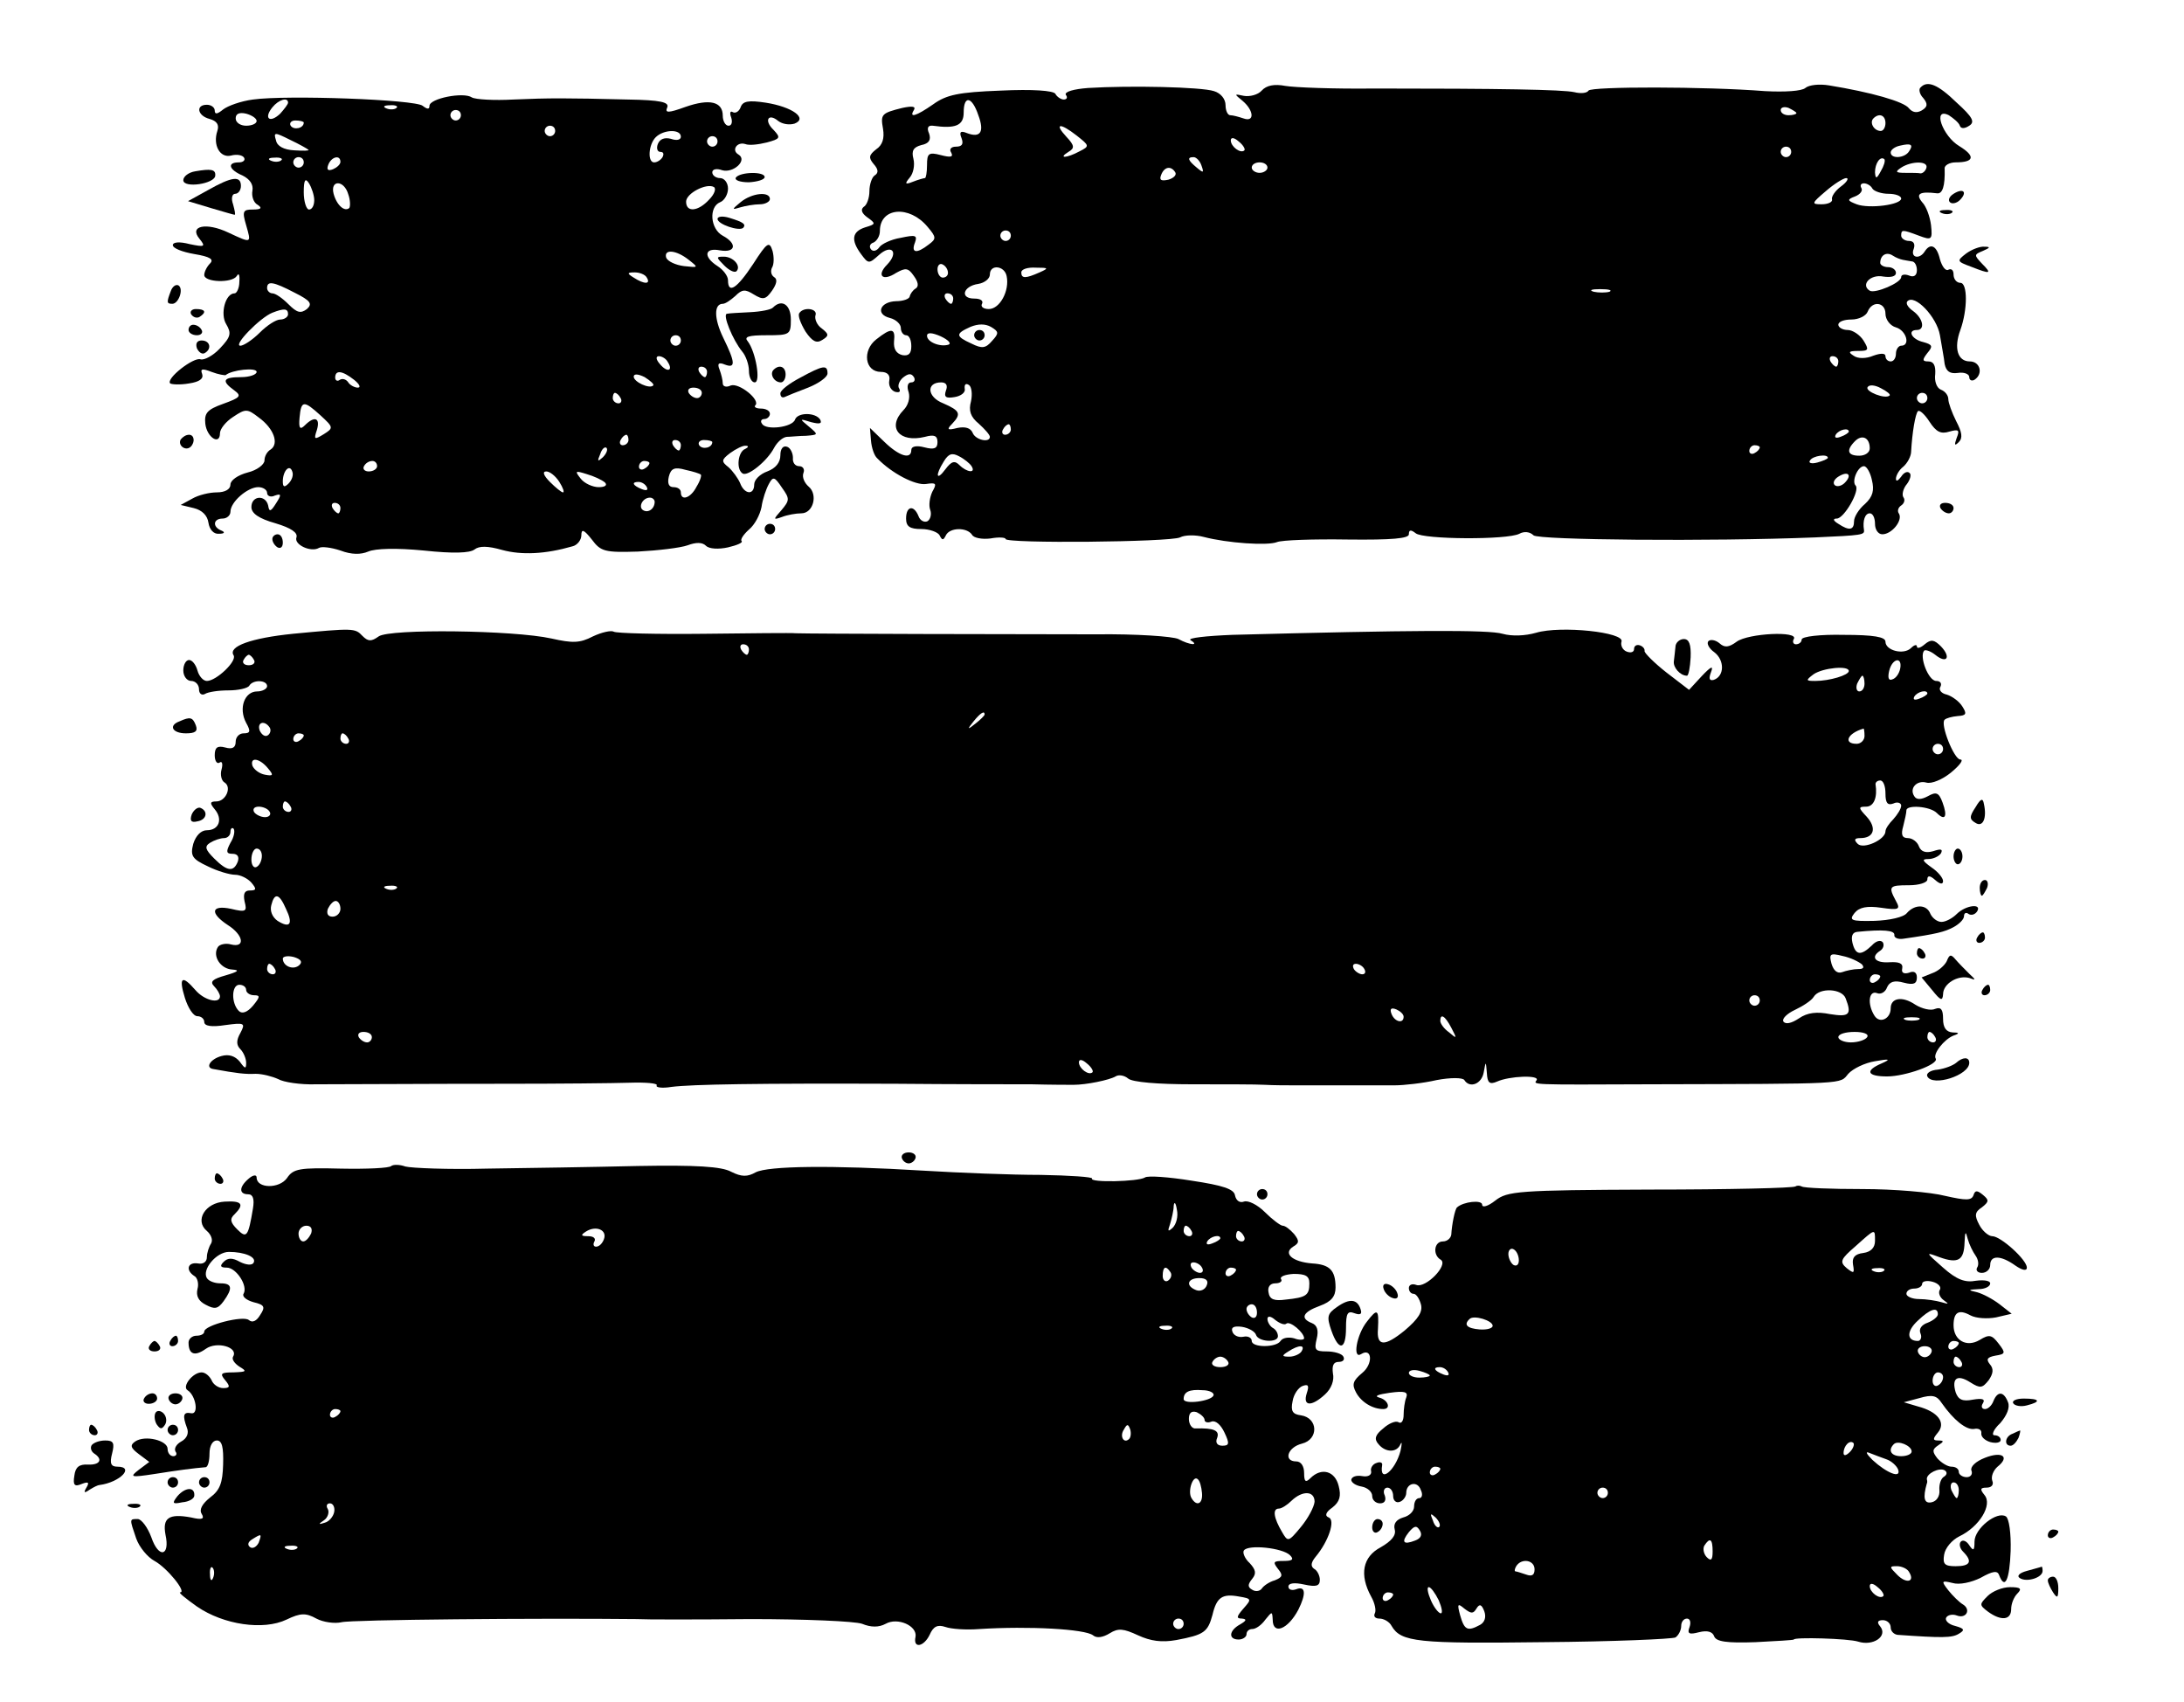 <?xml version="1.0" standalone="no"?>
<!DOCTYPE svg PUBLIC "-//W3C//DTD SVG 20010904//EN"
 "http://www.w3.org/TR/2001/REC-SVG-20010904/DTD/svg10.dtd">
<svg version="1.0" xmlns="http://www.w3.org/2000/svg"
 width="417pt" height="325pt" viewBox="0 0 417 325"
 preserveAspectRatio="xMidYMid meet">

<g transform="translate(0,325) scale(0.1,-0.1)"
fill="#000000" stroke="none">
<path d="M2077 3082 c-26 -2 -45 -7 -42 -13 4 -5 2 -9 -4 -9 -5 0 -13 5 -16
11 -4 6 -43 9 -105 6 -80 -3 -103 -8 -128 -26 -33 -23 -47 -27 -37 -11 4 7 -3
8 -22 4 -40 -10 -42 -12 -37 -40 3 -18 -1 -31 -13 -39 -14 -11 -15 -16 -5 -28
9 -10 10 -17 2 -22 -5 -3 -10 -17 -10 -30 0 -13 -5 -27 -11 -30 -6 -5 -4 -12
7 -20 17 -12 16 -13 -4 -19 -25 -8 -28 -24 -8 -51 14 -19 15 -19 34 -2 24 22
39 6 16 -18 -21 -21 -9 -33 17 -16 18 10 23 10 34 -6 8 -11 10 -20 3 -24 -5
-3 -10 -10 -11 -15 -1 -5 -13 -9 -26 -9 -31 -1 -40 -25 -12 -32 12 -3 21 -12
21 -19 0 -8 5 -14 10 -14 6 0 10 -9 10 -21 0 -14 -5 -19 -17 -17 -12 3 -17 12
-16 26 3 26 -5 27 -34 4 -27 -21 -22 -62 9 -62 12 0 18 -6 16 -16 -2 -10 3
-19 11 -22 8 -2 11 0 8 6 -4 5 0 15 7 21 10 8 16 9 21 1 3 -5 1 -10 -5 -10 -7
0 -9 -8 -5 -19 3 -11 -1 -25 -10 -34 -32 -33 -8 -63 41 -51 18 5 24 2 24 -10
0 -12 -6 -15 -25 -10 -15 4 -25 2 -25 -5 0 -19 -23 -12 -51 15 l-28 27 2 -24
c1 -13 6 -29 12 -34 28 -29 73 -52 93 -49 20 3 21 1 12 -15 -5 -11 -7 -26 -4
-34 3 -8 1 -18 -5 -22 -6 -3 -14 1 -17 9 -9 23 -24 20 -24 -4 0 -15 7 -20 29
-20 16 0 32 -6 35 -12 5 -10 7 -10 12 0 7 15 40 16 50 1 3 -6 19 -9 35 -7 16
3 29 2 29 -1 0 -9 313 -6 333 3 9 5 30 5 45 1 46 -12 122 -17 140 -10 9 4 70
6 135 5 85 -1 117 2 117 10 0 9 4 9 13 2 14 -12 175 -13 198 -1 9 5 20 4 27
-3 9 -9 336 -12 537 -4 92 4 95 5 94 14 -3 18 2 32 11 32 6 0 10 -9 10 -20 0
-11 6 -20 14 -20 18 0 39 26 32 39 -4 5 -2 12 4 16 6 4 8 11 4 16 -3 5 0 17 7
25 6 8 9 18 5 21 -4 4 -11 1 -16 -7 -6 -8 -10 -10 -10 -4 0 6 6 17 14 23 8 7
15 20 15 29 2 36 8 72 13 77 3 3 13 -6 22 -20 13 -20 22 -24 38 -19 18 5 20 3
14 -12 -5 -14 -4 -16 4 -8 8 8 6 19 -5 40 -8 16 -15 35 -15 42 0 7 -6 15 -14
18 -8 3 -13 16 -11 30 1 16 -3 24 -13 24 -12 0 -12 3 -2 16 11 13 10 16 -8 21
-22 5 -31 23 -12 23 16 0 12 22 -7 36 -10 7 -15 15 -11 19 14 14 56 -30 62
-65 3 -19 8 -44 9 -55 3 -14 10 -19 25 -17 12 2 22 -2 22 -8 0 -6 5 -8 10 -5
17 11 11 35 -9 35 -23 0 -31 25 -18 60 14 39 14 90 0 90 -7 0 -13 7 -13 16 0
8 -4 12 -10 9 -5 -3 -12 6 -16 20 -6 26 -18 32 -29 15 -10 -16 -28 -12 -21 5
3 9 0 15 -9 15 -8 0 -15 5 -15 10 0 12 2 12 34 0 24 -9 26 -8 23 20 -2 16 -9
36 -17 44 -13 16 -5 21 28 17 11 -2 16 14 15 47 -1 6 9 12 21 12 36 0 38 12 7
31 -32 19 -52 75 -20 59 9 -6 19 -14 21 -20 2 -6 9 -6 18 0 11 7 7 16 -24 44
-36 35 -56 43 -69 29 -4 -3 -2 -13 5 -20 9 -11 9 -17 -3 -24 -9 -5 -17 -4 -24
4 -9 13 -73 31 -153 44 -18 3 -38 1 -45 -5 -7 -6 -39 -8 -77 -6 -114 9 -332 9
-337 1 -3 -5 -15 -6 -27 -3 -22 5 -144 7 -381 7 -77 -1 -154 2 -171 5 -21 4
-36 1 -45 -9 -7 -8 -23 -12 -34 -10 -19 4 -19 4 -2 -10 21 -18 23 -41 1 -33
-9 3 -20 6 -25 6 -5 0 -9 9 -9 19 0 12 -9 23 -22 27 -24 8 -160 11 -241 6z
m-209 -52 c12 -32 4 -44 -22 -34 -12 5 -15 2 -10 -10 4 -11 1 -16 -11 -16 -9
0 -13 -5 -9 -11 5 -9 -1 -10 -20 -5 -23 6 -26 3 -26 -19 0 -14 -2 -25 -4 -25
-2 0 -13 -3 -23 -7 -15 -6 -16 -4 -6 8 7 8 10 24 7 36 -4 15 0 22 15 26 15 3
19 10 15 22 -5 11 -2 16 7 15 43 -6 59 0 59 25 0 34 16 31 28 -5z m1562 4 c0
-2 -7 -4 -15 -4 -8 0 -15 4 -15 10 0 5 7 7 15 4 8 -4 15 -8 15 -10z m170 -19
c0 -8 -4 -15 -9 -15 -13 0 -22 16 -14 24 11 11 23 6 23 -9z m-1544 -24 c24
-19 25 -20 5 -30 -24 -13 -42 -14 -21 -1 12 7 12 12 -4 29 -24 26 -12 27 20 2z
m320 -28 c-7 -7 -26 7 -26 19 0 6 6 6 15 -2 9 -7 13 -15 11 -17z m1269 -2 c-8
-13 -35 -15 -35 -2 0 5 8 11 18 13 21 5 26 2 17 -11z m-225 -1 c0 -5 -4 -10
-10 -10 -5 0 -10 5 -10 10 0 6 5 10 10 10 6 0 10 -4 10 -10z m-1126 -26 c5
-14 4 -15 -9 -4 -17 14 -19 20 -6 20 5 0 12 -7 15 -16z m1297 -11 c-8 -15 -10
-15 -11 -2 0 17 10 32 18 25 2 -3 -1 -13 -7 -23z m-1171 7 c0 -5 -7 -10 -15
-10 -8 0 -15 5 -15 10 0 6 7 10 15 10 8 0 15 -4 15 -10z m1258 -1 c-2 -6 -7
-10 -11 -10 -4 1 -17 1 -29 1 -19 0 -20 2 -8 10 20 13 53 13 48 -1z m-1434 -8
c3 -5 -3 -11 -13 -14 -14 -3 -18 -1 -14 9 6 16 19 18 27 5z m1271 -27 c-11 -8
-19 -20 -17 -25 1 -5 -8 -9 -20 -9 -20 0 -19 2 8 25 16 14 34 25 39 25 6 0 1
-8 -10 -16z m60 -4 c3 -5 17 -10 31 -10 13 0 24 -4 24 -9 0 -12 -61 -20 -85
-11 -18 7 -19 9 -3 15 10 4 15 11 12 16 -3 5 -1 9 5 9 5 0 13 -4 16 -10z
m-1804 -73 c17 -20 17 -23 2 -34 -23 -18 -34 -16 -26 4 5 14 1 15 -27 9 -19
-3 -37 -12 -41 -18 -5 -7 -12 -9 -16 -4 -4 5 -2 11 5 13 6 3 12 12 12 22 0 45
56 50 91 8z m159 -17 c0 -5 -4 -10 -10 -10 -5 0 -10 5 -10 10 0 6 5 10 10 10
6 0 10 -4 10 -10z m1703 -46 c4 -1 12 -2 17 -3 6 0 10 -8 10 -17 0 -10 -6 -14
-15 -10 -8 3 -15 2 -15 -3 0 -11 -50 -32 -60 -26 -18 11 1 32 26 27 14 -2 24
0 24 7 0 6 -7 11 -15 11 -8 0 -15 4 -15 8 0 15 12 22 24 14 6 -4 14 -7 19 -8z
m-1823 -25 c0 -5 -4 -9 -10 -9 -5 0 -10 7 -10 16 0 8 5 12 10 9 6 -3 10 -10
10 -16z m112 -6 c6 -28 -13 -63 -34 -63 -11 0 -16 5 -13 10 3 6 -3 10 -15 10
-28 0 -21 24 8 28 12 2 22 10 22 18 0 20 28 17 32 -3z m63 7 c-27 -12 -35 -12
-35 0 0 6 12 10 28 9 24 0 25 -1 7 -9z m1088 -37 c-7 -2 -21 -2 -30 0 -10 3
-4 5 12 5 17 0 24 -2 18 -5z m-1253 -13 c0 -5 -2 -10 -4 -10 -3 0 -8 5 -11 10
-3 6 -1 10 4 10 6 0 11 -4 11 -10z m1780 -29 c0 -11 9 -23 20 -26 20 -6 28
-35 10 -35 -5 0 -10 -7 -10 -15 0 -8 -4 -15 -10 -15 -5 0 -10 4 -10 10 0 6 -9
6 -23 1 -14 -6 -30 -6 -38 0 -11 7 -9 9 9 9 20 0 21 2 10 20 -7 11 -21 20 -30
20 -10 0 -18 5 -18 10 0 6 11 10 25 10 14 0 28 7 31 15 9 22 34 18 34 -4z
m-1706 -52 c-12 -14 -19 -15 -39 -5 -31 14 -31 19 -2 32 15 6 28 6 39 0 15 -9
16 -12 2 -27z m-83 -7 c-16 -5 -41 5 -41 17 0 7 10 6 26 -1 15 -7 21 -14 15
-16z m1699 -32 c0 -5 -2 -10 -4 -10 -3 0 -8 5 -11 10 -3 6 -1 10 4 10 6 0 11
-4 11 -10z m-1704 -56 c-4 -12 0 -15 17 -12 12 2 21 9 19 16 -1 8 2 11 8 7 5
-3 7 -17 4 -31 -5 -18 -1 -30 15 -43 11 -10 21 -21 21 -25 0 -12 -28 -6 -33 8
-4 9 -14 12 -29 9 -19 -5 -21 -3 -10 8 18 19 15 25 -17 39 -31 12 -33 40 -4
40 10 0 13 -6 9 -16z m1802 -9 c-8 -8 -48 8 -42 16 3 5 14 4 25 -2 12 -6 19
-12 17 -14z m72 -5 c0 -5 -4 -10 -10 -10 -5 0 -10 5 -10 10 0 6 5 10 10 10 6
0 10 -4 10 -10z m-1750 -60 c0 -5 -5 -10 -11 -10 -5 0 -7 5 -4 10 3 6 8 10 11
10 2 0 4 -4 4 -10z m1600 -4 c0 -2 -7 -7 -16 -10 -8 -3 -12 -2 -9 4 6 10 25
14 25 6z m40 -32 c0 -8 -9 -14 -20 -14 -22 0 -26 10 -8 28 13 13 28 7 28 -14z
m-210 2 c0 -3 -4 -8 -10 -11 -5 -3 -10 -1 -10 4 0 6 5 11 10 11 6 0 10 -2 10
-4z m-1505 -36 c9 -14 -9 -12 -23 2 -9 9 -15 8 -27 -8 -17 -23 -20 -12 -3 15
9 15 16 17 29 10 10 -5 21 -14 24 -19z m1635 16 c0 -2 -9 -6 -20 -9 -11 -3
-18 -1 -14 4 5 9 34 13 34 5z m84 -42 c5 -20 2 -32 -13 -46 -12 -10 -21 -25
-21 -33 0 -17 -9 -19 -30 -5 -10 6 -11 10 -3 10 14 0 45 54 36 63 -8 8 4 37
16 37 5 0 12 -12 15 -26z m-52 -6 c-6 -6 -15 -8 -19 -4 -4 4 -1 11 7 16 19 12
27 3 12 -12z"/>
<path d="M1860 2610 c0 -5 5 -10 10 -10 6 0 10 5 10 10 0 6 -4 10 -10 10 -5 0
-10 -4 -10 -10z"/>
<path d="M483 3060 c-23 -3 -48 -12 -57 -19 -11 -9 -16 -10 -16 -2 0 6 -7 11
-15 11 -22 0 -18 -21 5 -27 14 -4 19 -11 15 -23 -9 -27 5 -52 26 -47 11 3 22
1 25 -4 3 -5 -2 -9 -10 -9 -23 0 -19 -14 7 -25 14 -7 21 -17 19 -29 -2 -10 2
-23 10 -27 9 -6 7 -9 -9 -9 -19 0 -21 -3 -13 -30 10 -35 11 -35 -34 -14 -42
20 -76 13 -55 -12 12 -15 10 -16 -19 -10 -19 5 -32 4 -32 -2 0 -6 18 -13 41
-17 30 -5 38 -10 30 -18 -6 -6 -11 -16 -11 -22 0 -14 53 -16 62 -2 4 7 6 2 5
-11 0 -12 -5 -22 -9 -22 -18 0 -28 -40 -16 -59 10 -17 9 -24 -12 -46 -13 -14
-30 -23 -37 -21 -13 5 -67 -37 -58 -46 3 -2 19 -3 36 0 20 3 28 9 25 18 -4 10
0 11 18 4 13 -5 26 -7 27 -6 12 10 59 15 59 6 0 -5 -13 -10 -30 -10 -34 0 -38
-7 -13 -25 15 -11 12 -14 -21 -26 -31 -11 -36 -18 -34 -38 3 -26 28 -42 28
-18 0 8 11 22 25 31 24 16 27 16 49 -1 29 -21 39 -50 23 -61 -7 -4 -12 -13
-12 -21 0 -8 -15 -19 -32 -23 -19 -5 -33 -15 -33 -23 0 -9 -10 -15 -26 -15
-14 0 -35 -5 -47 -12 l-22 -12 25 -6 c16 -4 26 -14 28 -28 2 -13 10 -22 20
-21 11 0 12 3 5 6 -18 7 -16 23 2 23 8 0 15 6 15 13 0 19 33 47 53 47 9 0 17
-5 17 -11 0 -6 7 -9 15 -5 12 4 13 2 2 -15 -10 -16 -13 -17 -15 -4 -5 21 -32
19 -32 -3 0 -12 14 -22 46 -31 30 -9 43 -18 40 -27 -5 -14 28 -29 43 -20 5 3
23 1 41 -5 21 -8 39 -8 53 -2 14 6 54 7 106 2 56 -6 88 -5 97 2 9 7 25 7 53
-1 37 -10 82 -8 134 7 9 2 17 12 17 21 0 13 5 11 20 -8 17 -23 25 -25 88 -23
38 2 81 7 95 12 16 6 28 6 35 -1 6 -6 24 -7 42 -3 17 4 29 9 26 12 -3 3 4 13
14 22 11 9 21 28 24 43 2 15 9 35 14 44 8 15 11 14 25 -7 15 -21 15 -24 -1
-43 -16 -18 -16 -19 1 -13 10 4 27 7 37 7 23 0 32 36 14 51 -8 7 -13 18 -10
26 3 7 -1 13 -8 13 -8 0 -13 7 -12 16 0 9 -5 19 -11 21 -8 3 -13 -4 -13 -16 0
-14 -9 -25 -25 -31 -14 -5 -25 -16 -25 -25 0 -21 -19 -19 -27 3 -4 9 -14 23
-22 30 -14 11 -14 14 3 27 11 8 25 15 30 14 6 0 5 -3 -1 -6 -14 -5 -18 -39 -5
-47 10 -6 47 24 60 49 6 11 16 20 24 21 7 0 24 2 37 2 24 2 24 2 5 18 -18 15
-18 15 5 8 16 -4 21 -3 17 5 -9 14 -43 14 -48 0 -5 -15 -56 -21 -63 -8 -4 5
-1 9 4 9 6 0 11 5 11 10 0 6 -8 10 -17 10 -9 0 -14 3 -11 6 11 10 -31 44 -47
38 -8 -4 -15 -2 -15 4 0 6 -3 18 -6 26 -5 12 -2 15 10 10 21 -8 20 4 -3 51
-18 37 -18 65 -1 65 5 0 15 7 24 15 13 13 19 13 35 3 18 -11 23 -10 35 7 9 13
11 22 4 26 -6 4 -7 12 -4 18 4 6 4 21 1 32 -6 19 -10 17 -37 -25 -31 -47 -48
-58 -48 -31 0 8 -9 20 -20 27 -28 18 -25 36 5 30 30 -5 33 13 5 28 -24 13 -27
55 -5 64 8 3 15 15 15 26 0 11 -7 20 -15 20 -8 0 -15 5 -15 11 0 6 8 8 19 4
21 -6 49 19 31 30 -14 8 -3 25 13 20 7 -3 25 -1 41 3 26 7 27 9 13 24 -19 18
-10 33 9 17 8 -6 21 -8 31 -5 26 10 -4 32 -55 40 -33 5 -44 3 -48 -9 -3 -8
-10 -12 -15 -9 -5 3 -6 -2 -3 -10 3 -9 1 -16 -5 -16 -6 0 -11 9 -11 19 0 27
-25 33 -71 17 -33 -12 -40 -12 -35 -1 4 10 -13 14 -75 15 -121 3 -149 3 -219
0 -36 -2 -72 0 -79 4 -16 11 -81 -2 -81 -16 0 -7 -4 -7 -13 0 -14 12 -260 21
-324 12z m67 -6 c0 -3 -7 -12 -15 -21 -20 -19 -32 -9 -15 12 12 15 30 20 30 9z
m207 -10 c-3 -3 -12 -4 -19 -1 -8 3 -5 6 6 6 11 1 17 -2 13 -5z m-267 -25 c0
-5 -9 -9 -20 -9 -11 0 -20 6 -20 14 0 9 7 12 20 9 11 -3 20 -9 20 -14z m390
11 c0 -5 -4 -10 -10 -10 -5 0 -10 5 -10 10 0 6 5 10 10 10 6 0 10 -4 10 -10z
m-300 -14 c0 -11 -19 -15 -25 -6 -3 5 1 10 9 10 9 0 16 -2 16 -4z m480 -16 c0
-5 -4 -10 -10 -10 -5 0 -10 5 -10 10 0 6 5 10 10 10 6 0 10 -4 10 -10z m-471
-36 c2 -2 -10 -2 -27 -1 -20 1 -33 8 -35 19 -5 16 -3 16 27 1 17 -8 33 -17 35
-19z m711 25 c0 -6 -8 -8 -19 -4 -12 3 -21 0 -25 -10 -3 -8 -1 -15 5 -15 6 0
7 -4 4 -10 -3 -5 -10 -10 -16 -10 -13 0 -11 34 3 48 15 15 48 16 48 1z m70 -9
c0 -5 -4 -10 -10 -10 -5 0 -10 5 -10 10 0 6 5 10 10 10 6 0 10 -4 10 -10z
m-833 -36 c-3 -3 -12 -4 -19 -1 -8 3 -5 6 6 6 11 1 17 -2 13 -5z m43 -4 c0 -5
-4 -10 -10 -10 -5 0 -10 5 -10 10 0 6 5 10 10 10 6 0 10 -4 10 -10z m70 1 c0
-5 -7 -11 -14 -14 -10 -4 -13 -1 -9 9 6 15 23 19 23 5z m-50 -73 c0 -10 -4
-18 -10 -18 -5 0 -10 15 -10 33 0 24 3 28 10 17 5 -8 10 -23 10 -32z m65 11
c4 -11 4 -23 2 -26 -9 -8 -24 5 -30 27 -7 27 20 27 28 -1z m689 -10 c-21 -23
-44 -25 -44 -4 0 16 39 36 53 28 5 -3 1 -14 -9 -24z m-39 -115 c19 -15 19 -15
-9 -12 -16 2 -31 9 -34 16 -5 17 19 15 43 -4z m-80 -34 c8 -13 -5 -13 -25 0
-13 8 -13 10 2 10 9 0 20 -4 23 -10z m-672 -29 c30 -15 34 -21 23 -31 -12 -9
-19 -7 -35 9 -12 12 -25 21 -31 21 -5 0 -10 5 -10 10 0 14 11 13 53 -9z m-13
-41 c0 -5 -7 -10 -15 -10 -8 0 -25 -11 -39 -25 -14 -14 -31 -25 -37 -25 -15 0
38 54 61 63 23 9 30 8 30 -3z m750 -50 c0 -5 -4 -10 -10 -10 -5 0 -10 5 -10
10 0 6 5 10 10 10 6 0 10 -4 10 -10z m-25 -41 c11 -17 -1 -21 -15 -4 -8 9 -8
15 -2 15 6 0 14 -5 17 -11z m75 -19 c0 -5 -2 -10 -4 -10 -3 0 -8 5 -11 10 -3
6 -1 10 4 10 6 0 11 -4 11 -10z m-674 -15 c10 -8 14 -15 7 -15 -6 0 -15 5 -18
10 -4 6 -11 8 -16 5 -5 -4 -9 -1 -9 4 0 15 13 14 36 -4z m571 -11 c-7 -7 -37
7 -37 17 0 6 9 5 21 -1 11 -7 19 -14 16 -16z m93 -14 c0 -5 -4 -10 -9 -10 -6
0 -13 5 -16 10 -3 6 1 10 9 10 9 0 16 -4 16 -10z m-155 -10 c3 -5 1 -10 -4
-10 -6 0 -11 5 -11 10 0 6 2 10 4 10 3 0 8 -4 11 -10z m-573 -33 c25 -23 25
-24 6 -36 -18 -11 -19 -10 -13 8 7 23 -4 28 -23 9 -9 -9 -12 -6 -10 15 3 33 8
33 40 4z m588 -47 c0 -5 -5 -10 -11 -10 -5 0 -7 5 -4 10 3 6 8 10 11 10 2 0 4
-4 4 -10z m100 -10 c0 -5 -2 -10 -4 -10 -3 0 -8 5 -11 10 -3 6 -1 10 4 10 6 0
11 -4 11 -10z m60 6 c0 -11 -19 -15 -25 -6 -3 5 1 10 9 10 9 0 16 -2 16 -4z
m-209 -29 c-10 -9 -11 -8 -5 6 3 10 9 15 12 12 3 -3 0 -11 -7 -18z m-431 -17
c0 -5 -7 -10 -16 -10 -8 0 -12 5 -9 10 3 6 10 10 16 10 5 0 9 -4 9 -10z m520
6 c0 -3 -4 -8 -10 -11 -5 -3 -10 -1 -10 4 0 6 5 11 10 11 6 0 10 -2 10 -4z
m-689 -39 c-8 -8 -11 -7 -11 4 0 20 13 34 18 19 3 -7 -1 -17 -7 -23z m787 17
c2 -1 -1 -12 -8 -23 -11 -22 -30 -28 -30 -11 0 6 -6 10 -14 10 -9 0 -12 7 -9
20 4 16 11 19 32 13 14 -3 27 -7 29 -9z m-270 -14 c7 -11 10 -20 7 -20 -3 0
-14 9 -25 20 -12 12 -15 20 -7 20 7 0 18 -9 25 -20z m87 -1 c5 -5 1 -9 -12 -9
-11 0 -27 7 -34 16 -12 15 -11 16 11 9 14 -4 29 -11 35 -16z m80 -9 c3 -6 -1
-7 -9 -4 -18 7 -21 14 -7 14 6 0 13 -4 16 -10z m15 -28 c0 -13 -12 -22 -22
-16 -10 6 -1 24 13 24 5 0 9 -4 9 -8z m-600 -12 c0 -5 -2 -10 -4 -10 -3 0 -8
5 -11 10 -3 6 -1 10 4 10 6 0 11 -4 11 -10z"/>
<path d="M373 2923 c-13 -2 -23 -10 -23 -17 0 -16 61 -7 61 9 1 12 -9 13 -38
8z"/>
<path d="M1405 2911 c-3 -5 8 -9 25 -9 16 1 30 5 30 10 0 11 -47 10 -55 -1z"/>
<path d="M397 2887 l-38 -21 43 -13 c24 -7 44 -13 46 -13 2 0 0 9 -3 20 -4 11
-2 20 4 20 6 0 11 7 11 15 0 20 -17 18 -63 -8z"/>
<path d="M3730 2880 c-8 -5 -11 -12 -7 -16 4 -4 13 -2 19 4 15 15 7 24 -12 12z"/>
<path d="M1414 2864 c-17 -14 -17 -15 -1 -10 10 3 27 6 38 6 10 0 19 5 19 10
0 15 -34 12 -56 -6z"/>
<path d="M3708 2843 c7 -3 16 -2 19 1 4 3 -2 6 -13 5 -11 0 -14 -3 -6 -6z"/>
<path d="M1370 2832 c0 -10 41 -24 49 -17 6 7 0 11 -26 19 -13 4 -23 3 -23 -2z"/>
<path d="M3754 2766 c-18 -14 -18 -15 9 -25 38 -15 41 -14 21 6 -15 16 -15 17
2 24 14 6 15 8 3 8 -8 1 -24 -5 -35 -13z"/>
<path d="M1383 2743 c9 -9 19 -14 23 -11 10 10 -6 28 -24 28 -15 0 -15 -1 1
-17z"/>
<path d="M326 2694 c-8 -21 -8 -24 3 -24 12 0 22 28 12 35 -5 3 -12 -2 -15
-11z"/>
<path d="M1476 2663 c-3 -4 -23 -8 -44 -9 -20 -1 -40 -2 -44 -3 -9 -1 11 -50
29 -72 7 -8 13 -25 13 -37 0 -12 5 -22 11 -22 12 0 2 58 -13 78 -8 9 0 12 36
12 44 0 46 1 46 30 0 28 -17 40 -34 23z"/>
<path d="M365 2650 c4 -6 11 -8 16 -5 14 9 11 15 -7 15 -8 0 -12 -5 -9 -10z"/>
<path d="M1526 2652 c-3 -5 3 -20 12 -35 13 -19 21 -23 32 -16 13 8 13 11 -1
22 -9 6 -14 18 -12 25 5 13 -23 17 -31 4z"/>
<path d="M360 2620 c0 -5 7 -10 16 -10 8 0 12 5 9 10 -3 6 -10 10 -16 10 -5 0
-9 -4 -9 -10z"/>
<path d="M376 2585 c4 -8 10 -12 15 -9 14 8 10 24 -6 24 -9 0 -12 -6 -9 -15z"/>
<path d="M1477 2544 c-8 -8 1 -24 14 -24 5 0 9 7 9 15 0 15 -12 20 -23 9z"/>
<path d="M1528 2529 c-21 -11 -38 -24 -38 -30 0 -6 3 -9 8 -7 4 2 24 10 45 18
20 8 37 20 37 27 0 17 -8 16 -52 -8z"/>
<path d="M345 2411 c-6 -11 9 -23 19 -14 9 9 7 23 -3 23 -6 0 -12 -4 -16 -9z"/>
<path d="M3705 2280 c3 -5 10 -10 16 -10 5 0 9 5 9 10 0 6 -7 10 -16 10 -8 0
-12 -4 -9 -10z"/>
<path d="M1460 2240 c0 -5 5 -10 10 -10 6 0 10 5 10 10 0 6 -4 10 -10 10 -5 0
-10 -4 -10 -10z"/>
<path d="M520 2221 c0 -6 5 -13 10 -16 6 -3 10 1 10 9 0 9 -4 16 -10 16 -5 0
-10 -4 -10 -9z"/>
<path d="M559 2040 c-79 -8 -124 -24 -113 -41 7 -11 -33 -49 -51 -49 -7 0 -15
9 -18 20 -3 11 -10 20 -16 20 -6 0 -11 -9 -11 -20 0 -11 7 -20 15 -20 8 0 15
-7 15 -16 0 -8 5 -12 11 -9 6 4 26 7 45 7 19 0 37 4 40 9 7 12 34 11 34 -1 0
-5 -9 -10 -19 -10 -24 0 -36 -32 -21 -60 9 -16 8 -20 -5 -20 -8 0 -15 -7 -15
-16 0 -11 -6 -15 -20 -11 -15 4 -20 0 -20 -15 0 -10 4 -17 9 -14 5 4 7 -2 4
-13 -3 -10 0 -22 6 -25 14 -9 2 -36 -16 -36 -12 0 -13 -3 -3 -15 16 -19 8 -40
-15 -40 -11 0 -21 -10 -26 -26 -6 -23 -2 -29 28 -43 18 -9 42 -16 52 -16 10 0
24 -7 31 -15 10 -12 10 -15 -3 -15 -10 0 -13 -6 -10 -21 5 -19 3 -21 -26 -14
-38 8 -41 -8 -6 -31 30 -19 34 -44 6 -37 -10 3 -22 0 -25 -5 -11 -17 5 -42 28
-43 14 -1 11 -4 -13 -11 -25 -7 -31 -12 -22 -21 6 -6 11 -15 11 -19 0 -15 -30
-8 -47 12 -26 30 -32 24 -20 -15 6 -19 16 -35 24 -35 7 0 13 -5 13 -11 0 -8
14 -10 40 -6 37 5 39 4 29 -15 -8 -14 -8 -23 0 -31 6 -6 11 -18 11 -26 0 -12
-2 -12 -12 2 -9 11 -21 15 -35 11 -22 -6 -32 -23 -15 -25 44 -8 60 -10 80 -9
13 0 32 -5 43 -10 10 -6 43 -11 72 -10 90 0 186 1 367 1 96 0 201 1 232 2 31
1 54 -1 52 -5 -3 -4 10 -6 28 -3 39 5 165 7 428 6 107 -1 224 -1 260 -1 36 -1
72 -1 80 -1 24 0 68 9 80 16 6 4 17 2 24 -4 8 -7 57 -11 122 -11 60 0 123 0
139 -1 17 -1 42 -1 58 -1 15 0 56 0 92 0 36 0 80 0 98 0 17 0 54 4 80 10 26 5
50 5 53 0 10 -16 33 -8 37 15 4 22 4 22 6 -2 1 -18 5 -22 19 -16 24 11 82 13
76 3 -6 -9 -16 -9 216 -8 383 1 362 0 379 20 9 10 32 21 51 24 28 5 31 4 13
-4 -33 -14 -28 -25 10 -25 35 0 99 23 93 34 -6 9 16 37 34 44 12 4 11 6 -2 6
-12 1 -18 9 -18 26 0 18 -4 23 -15 19 -8 -4 -25 0 -38 8 -25 17 -47 13 -47 -7
0 -20 -21 -30 -31 -14 -14 22 -11 49 5 43 7 -3 16 2 19 11 5 11 14 14 32 9 19
-5 25 -2 25 10 0 10 -6 13 -15 9 -10 -3 -15 0 -13 8 2 10 -6 13 -24 12 -28 -2
-37 10 -18 22 6 4 8 11 5 16 -4 5 -13 3 -21 -6 -21 -20 -31 -19 -37 5 -3 13 0
20 9 21 50 5 72 3 71 -6 -1 -5 7 -9 18 -7 63 9 78 13 95 22 11 6 20 15 20 21
0 6 4 8 9 4 5 -3 12 -1 16 5 10 16 -22 12 -39 -5 -8 -8 -21 -15 -29 -15 -8 0
-17 7 -21 15 -7 19 -30 19 -45 2 -6 -8 -33 -14 -62 -15 -45 -1 -49 1 -38 15 9
11 24 14 51 10 34 -5 37 -3 28 13 -15 28 -13 30 25 30 19 0 35 5 35 11 0 8 5
8 15 -1 9 -8 15 -9 15 -2 0 6 -10 18 -22 26 -18 13 -19 16 -6 16 9 0 20 5 24
11 4 8 0 9 -15 4 -14 -4 -23 -1 -27 9 -3 9 -13 16 -21 16 -11 0 -14 6 -9 23 3
12 6 25 6 30 0 11 45 8 58 -5 16 -16 21 -7 11 20 -7 19 -12 21 -28 12 -13 -7
-22 -7 -26 0 -10 15 5 31 23 26 10 -3 31 6 47 19 17 14 25 25 18 25 -12 0 -39
68 -30 76 3 3 14 6 25 7 16 1 18 4 9 18 -6 10 -20 20 -30 23 -10 2 -16 9 -12
15 3 6 0 11 -8 11 -15 0 -33 47 -23 58 3 2 12 -1 21 -8 22 -18 31 -5 11 16
-13 13 -19 14 -31 4 -8 -7 -15 -9 -15 -4 0 4 -5 3 -11 -3 -14 -14 -49 -5 -49
12 0 9 -22 13 -80 13 -44 1 -80 -3 -80 -9 0 -5 -5 -9 -11 -9 -5 0 -7 5 -4 10
10 16 -87 11 -109 -5 -15 -11 -23 -12 -33 -3 -7 6 -17 8 -21 4 -4 -4 1 -14 11
-21 20 -15 20 -46 -1 -53 -8 -2 -10 2 -5 15 5 13 0 11 -18 -8 l-24 -26 -43 33
c-23 18 -42 37 -42 41 1 4 -3 9 -9 11 -6 2 -11 -1 -11 -7 0 -6 -6 -8 -14 -5
-8 3 -12 12 -10 19 7 18 -116 31 -163 17 -21 -6 -46 -7 -64 -2 -26 8 -176 7
-516 -2 -50 -2 -86 -6 -80 -10 18 -11 -1 -10 -23 2 -10 5 -81 10 -157 9 -151
0 -549 1 -573 2 -8 1 -88 0 -177 -1 -89 -1 -166 1 -171 4 -5 3 -23 -1 -40 -9
-25 -13 -39 -13 -79 -4 -72 16 -309 19 -330 4 -14 -10 -20 -10 -31 1 -14 15
-17 15 -133 4z m871 -30 c0 -5 -2 -10 -4 -10 -3 0 -8 5 -11 10 -3 6 -1 10 4
10 6 0 11 -4 11 -10z m-945 -20 c3 -5 -1 -10 -10 -10 -9 0 -13 5 -10 10 3 6 8
10 10 10 2 0 7 -4 10 -10z m3143 -17 c-2 -9 -8 -18 -15 -20 -7 -3 -9 3 -6 16
6 25 26 28 21 4z m-98 -4 c0 -8 -37 -19 -64 -19 -18 0 -19 1 -3 13 18 12 67
17 67 6z m30 -24 c0 -8 -4 -15 -10 -15 -5 0 -7 7 -4 15 4 8 8 15 10 15 2 0 4
-7 4 -15z m120 -19 c0 -2 -7 -7 -16 -10 -8 -3 -12 -2 -9 4 6 10 25 14 25 6z
m-1800 -40 c0 -2 -8 -10 -17 -17 -16 -13 -17 -12 -4 4 13 16 21 21 21 13z
m-1365 -25 c3 -5 1 -12 -4 -15 -5 -3 -11 1 -15 9 -6 16 9 21 19 6z m3045 -16
c0 -8 -7 -15 -15 -15 -26 0 -18 20 13 29 1 1 2 -6 2 -14z m-2980 1 c0 -3 -4
-8 -10 -11 -5 -3 -10 -1 -10 4 0 6 5 11 10 11 6 0 10 -2 10 -4z m85 -6 c3 -5
1 -10 -4 -10 -6 0 -11 5 -11 10 0 6 2 10 4 10 3 0 8 -4 11 -10z m3045 -20 c0
-5 -4 -10 -10 -10 -5 0 -10 5 -10 10 0 6 5 10 10 10 6 0 10 -4 10 -10z m-3199
-36 c12 -14 11 -16 -5 -13 -11 2 -21 10 -24 17 -5 17 13 15 29 -4z m3089 -49
c0 -18 4 -23 15 -19 8 4 15 1 15 -4 0 -6 -7 -17 -15 -26 -8 -8 -15 -18 -15
-23 0 -16 -42 -35 -53 -24 -8 8 -6 11 5 11 26 0 32 19 12 41 -16 17 -16 19 -1
19 15 0 22 18 18 43 0 4 4 7 9 7 6 0 10 -11 10 -25z m-3045 -25 c3 -5 1 -10
-4 -10 -6 0 -11 5 -11 10 0 6 2 10 4 10 3 0 8 -4 11 -10z m-40 -10 c3 -5 -1
-10 -9 -10 -8 0 -18 5 -21 10 -3 6 1 10 9 10 8 0 18 -4 21 -10z m-75 -59 c-9
-17 -8 -21 4 -21 10 0 13 -6 10 -15 -8 -20 -20 -19 -45 6 -17 17 -19 23 -8 30
8 5 20 9 27 9 6 0 12 5 12 12 0 6 3 9 6 6 3 -4 1 -16 -6 -27z m60 -25 c0 -8
-4 -18 -10 -21 -5 -3 -10 3 -10 14 0 12 5 21 10 21 6 0 10 -6 10 -14z m257
-62 c-3 -3 -12 -4 -19 -1 -8 3 -5 6 6 6 11 1 17 -2 13 -5z m-211 -39 c14 -29
8 -38 -16 -23 -10 7 -15 19 -12 30 6 24 15 23 28 -7z m104 0 c0 -8 -7 -15 -15
-15 -9 0 -12 6 -9 15 4 8 10 15 15 15 5 0 9 -7 9 -15z m-78 -107 c-11 -11 -32
-3 -32 12 0 4 9 6 21 3 13 -4 17 -9 11 -15z m2983 1 c5 -6 3 -9 -7 -9 -9 0
-23 -3 -31 -6 -9 -3 -16 3 -20 16 -5 19 -3 21 21 15 15 -3 31 -11 37 -16z
m-3030 -9 c3 -5 1 -10 -4 -10 -6 0 -11 5 -11 10 0 6 2 10 4 10 3 0 8 -4 11
-10z m2080 0 c3 -5 2 -10 -4 -10 -5 0 -13 5 -16 10 -3 6 -2 10 4 10 5 0 13 -4
16 -10z m985 -14 c0 -3 -4 -8 -10 -11 -5 -3 -10 -1 -10 4 0 6 5 11 10 11 6 0
10 -2 10 -4z m-3120 -26 c0 -5 7 -10 15 -10 12 0 12 -3 -2 -20 -11 -13 -21
-16 -27 -10 -15 15 -14 50 1 50 7 0 13 -4 13 -10z m3054 -16 c12 -31 7 -36
-30 -30 -25 5 -43 3 -59 -8 -15 -10 -26 -12 -30 -6 -3 5 7 15 22 22 15 7 32
18 36 25 11 18 54 16 61 -3z m-164 -4 c0 -5 -4 -10 -10 -10 -5 0 -10 5 -10 10
0 6 5 10 10 10 6 0 10 -4 10 -10z m-680 -31 c0 -14 -17 -10 -23 5 -4 10 -1 13
9 9 7 -3 14 -9 14 -14z m91 -21 c11 -21 11 -22 -4 -9 -10 7 -17 17 -17 22 0
15 9 10 21 -13z m892 15 c-7 -2 -19 -2 -25 0 -7 3 -2 5 12 5 14 0 19 -2 13 -5z
m-2953 -33 c0 -5 -4 -10 -9 -10 -6 0 -13 5 -16 10 -3 6 1 10 9 10 9 0 16 -4
16 -10z m2855 0 c-3 -5 -17 -10 -31 -10 -13 0 -24 5 -24 10 0 6 14 10 31 10
17 0 28 -4 24 -10z m130 0 c3 -5 1 -10 -4 -10 -6 0 -11 5 -11 10 0 6 2 10 4
10 3 0 8 -4 11 -10z m-1609 -67 c-7 -7 -26 7 -26 19 0 6 6 6 15 -2 9 -7 13
-15 11 -17z"/>
<path d="M3199 2015 c-1 -8 -2 -21 -3 -27 -2 -12 12 -28 25 -28 3 0 6 16 7 35
1 25 -3 35 -13 35 -8 0 -16 -7 -16 -15z"/>
<path d="M343 1873 c-22 -8 -14 -23 12 -23 18 0 23 4 19 15 -6 16 -11 17 -31
8z"/>
<path d="M3772 1709 c-12 -18 -12 -23 0 -30 14 -9 22 9 16 36 -2 12 -6 11 -16
-6z"/>
<path d="M366 1695 c-4 -12 -1 -16 11 -13 18 3 21 20 5 26 -5 1 -12 -4 -16
-13z"/>
<path d="M3730 1615 c0 -8 4 -15 8 -15 5 0 9 7 9 15 0 8 -4 15 -9 15 -4 0 -8
-7 -8 -15z"/>
<path d="M3780 1555 c0 -8 2 -15 4 -15 2 0 6 7 10 15 3 8 1 15 -4 15 -6 0 -10
-7 -10 -15z"/>
<path d="M3775 1460 c-3 -5 -1 -10 4 -10 6 0 11 5 11 10 0 6 -2 10 -4 10 -3 0
-8 -4 -11 -10z"/>
<path d="M3660 1430 c0 -5 5 -10 11 -10 5 0 7 5 4 10 -3 6 -8 10 -11 10 -2 0
-4 -4 -4 -10z"/>
<path d="M3717 1415 c-4 -8 -16 -19 -28 -23 l-20 -8 20 -24 c16 -20 20 -22 21
-8 0 20 28 37 50 31 13 -5 13 -4 0 8 -8 8 -20 20 -26 27 -9 11 -12 10 -17 -3z"/>
<path d="M3785 1360 c-3 -5 -1 -10 4 -10 6 0 11 5 11 10 0 6 -2 10 -4 10 -3 0
-8 -4 -11 -10z"/>
<path d="M3735 1221 c-6 -5 -21 -11 -35 -13 -14 -1 -23 -7 -20 -13 10 -20 80
2 80 26 0 12 -13 11 -25 0z"/>
<path d="M1722 1039 c2 -6 8 -10 13 -10 5 0 11 4 13 10 2 6 -4 11 -13 11 -9 0
-15 -5 -13 -11z"/>
<path d="M747 1024 c-3 -4 -47 -6 -96 -5 -79 2 -91 0 -103 -18 -15 -21 -58
-20 -58 1 0 6 -7 5 -15 -2 -19 -16 -19 -30 -1 -30 9 0 12 -9 9 -27 -9 -54 -12
-58 -30 -40 -13 13 -15 20 -5 29 19 19 14 26 -19 24 -37 -2 -58 -36 -34 -56 8
-7 12 -17 8 -24 -4 -6 -8 -18 -8 -26 0 -9 -7 -14 -17 -12 -20 3 -24 -13 -7
-24 6 -3 9 -15 6 -25 -3 -13 2 -23 16 -30 17 -9 23 -8 34 7 18 25 16 34 -6 34
-11 0 -22 4 -26 10 -10 16 18 50 42 50 30 0 54 -10 47 -21 -3 -5 -14 -4 -26 2
-14 8 -23 8 -31 0 -8 -8 -6 -11 6 -11 18 0 41 -35 32 -50 -3 -5 5 -12 19 -16
21 -5 23 -9 13 -24 -7 -12 -15 -16 -22 -10 -11 9 -85 -10 -85 -22 0 -5 -7 -8
-15 -8 -8 0 -15 -6 -15 -13 0 -23 12 -27 33 -12 21 15 63 3 52 -15 -3 -5 3
-13 12 -19 15 -9 14 -10 -11 -11 -24 0 -27 -2 -16 -15 10 -12 9 -15 -4 -15 -9
0 -19 7 -22 15 -4 8 -12 15 -19 15 -17 0 -38 -27 -27 -34 16 -10 22 -47 7 -44
-15 3 -17 -4 -8 -28 4 -10 0 -20 -11 -26 -9 -5 -14 -13 -11 -19 4 -5 1 -9 -4
-9 -6 0 -11 6 -11 14 0 16 -43 27 -62 14 -10 -7 -9 -12 7 -24 l20 -15 -20 -15
c-18 -14 -16 -15 30 -8 44 7 74 11 98 13 4 1 7 12 7 26 0 15 6 25 14 25 10 0
13 -13 12 -46 -1 -35 -6 -49 -25 -63 -15 -12 -21 -23 -16 -31 6 -10 1 -12 -20
-7 -43 8 -55 -1 -49 -33 9 -41 -13 -46 -27 -5 -7 19 -19 35 -26 35 -16 0 -16
1 -3 -37 6 -17 22 -36 35 -43 24 -13 62 -60 49 -60 -4 0 11 -12 32 -27 51 -35
127 -46 171 -25 27 13 37 13 57 2 13 -7 35 -10 48 -7 18 5 376 8 563 6 17 -1
114 -1 218 0 103 0 199 -4 213 -9 17 -7 32 -7 45 0 23 13 61 -4 57 -25 -5 -23
16 -19 27 4 7 16 15 20 30 15 11 -4 40 -6 65 -4 94 6 202 0 217 -12 7 -6 19
-4 32 4 16 10 26 9 54 -4 24 -11 45 -14 73 -9 53 10 60 15 69 48 8 34 19 41
51 35 24 -4 24 -5 8 -23 -13 -15 -14 -19 -3 -19 10 -1 9 -4 -3 -11 -22 -12
-23 -29 -3 -29 8 0 15 5 15 10 0 6 5 10 11 10 7 0 18 8 25 18 13 16 13 16 14
0 0 -30 29 -19 49 19 15 30 14 46 -4 39 -8 -3 -15 -1 -15 5 0 7 12 8 30 4 23
-5 30 -3 30 9 0 8 -5 18 -11 21 -7 5 -6 12 3 23 25 30 38 70 25 75 -8 3 -6 10
7 19 14 11 17 22 12 41 -7 29 -33 36 -54 15 -9 -9 -12 -7 -12 10 0 13 -6 22
-15 22 -25 0 -17 27 11 34 32 8 31 49 -2 54 -16 2 -20 8 -16 27 2 13 11 26 19
29 11 4 13 1 8 -14 -8 -25 9 -26 35 -2 12 11 18 27 15 40 -2 15 1 22 11 22 8
0 12 4 9 10 -3 6 -18 10 -32 10 -22 0 -24 3 -19 24 4 16 1 26 -9 30 -23 9 -18
21 15 33 22 8 30 18 30 35 0 33 -11 44 -45 46 -37 3 -56 19 -36 32 12 7 12 11
2 24 -8 9 -17 16 -22 16 -4 0 -20 12 -34 26 -14 14 -32 23 -40 20 -8 -3 -15 2
-17 12 -2 12 -23 19 -83 28 -43 7 -84 10 -89 6 -13 -8 -106 -10 -101 -2 2 3
-42 6 -98 7 -56 0 -156 4 -222 8 -180 11 -298 9 -322 -3 -16 -9 -27 -9 -47 1
-18 10 -67 13 -178 11 -84 -2 -214 -4 -288 -5 -74 -2 -144 1 -156 4 -11 4 -23
4 -27 1z m1492 -118 c-9 -8 -10 -7 -5 7 3 10 7 26 7 35 1 9 4 6 6 -7 3 -13 -1
-28 -8 -35z m-1645 -11 c-4 -8 -10 -15 -15 -15 -5 0 -9 7 -9 15 0 8 7 15 15
15 9 0 12 -6 9 -15z m559 -11 c-3 -8 -9 -14 -15 -14 -5 0 -6 5 -3 10 3 6 -2
10 -12 10 -14 0 -15 2 -4 9 19 12 41 3 34 -15z m1122 16 c3 -5 1 -10 -4 -10
-6 0 -11 5 -11 10 0 6 2 10 4 10 3 0 8 -4 11 -10z m100 -10 c3 -5 1 -10 -4
-10 -6 0 -11 5 -11 10 0 6 2 10 4 10 3 0 8 -4 11 -10z m-45 -4 c0 -2 -7 -7
-16 -10 -8 -3 -12 -2 -9 4 6 10 25 14 25 6z m-35 -56 c3 -5 2 -10 -4 -10 -5 0
-13 5 -16 10 -3 6 -2 10 4 10 5 0 13 -4 16 -10z m-60 -9 c3 -5 1 -12 -5 -16
-5 -3 -10 1 -10 9 0 18 6 21 15 7z m125 5 c0 -3 -4 -8 -10 -11 -5 -3 -10 -1
-10 4 0 6 5 11 10 11 6 0 10 -2 10 -4z m140 -26 c0 -23 -6 -27 -45 -31 -22 -3
-31 0 -33 14 -2 10 3 17 13 17 9 0 14 4 11 8 -3 5 8 9 24 10 23 0 30 -4 30
-18z m-196 -4 c-3 -8 -12 -12 -20 -9 -21 8 -17 23 6 23 13 0 18 -5 14 -14z
m96 -52 c0 -8 -4 -12 -10 -9 -5 3 -10 10 -10 16 0 5 5 9 10 9 6 0 10 -7 10
-16z m56 -21 c7 6 34 -17 34 -28 0 -3 -9 -4 -19 0 -11 3 -22 1 -26 -5 -8 -13
-55 -13 -55 0 0 6 -7 10 -16 8 -10 -2 -19 3 -21 10 -3 8 3 11 18 9 13 -2 25
-9 27 -15 4 -14 42 -16 42 -3 0 6 -4 13 -10 16 -5 3 -10 11 -10 17 0 6 6 6 15
-2 9 -7 18 -10 21 -7z m-219 -9 c-3 -3 -12 -4 -19 -1 -8 3 -5 6 6 6 11 1 17
-2 13 -5z m248 -44 c-3 -5 -14 -10 -23 -10 -15 0 -15 2 -2 10 20 13 33 13 25
0z m-140 -20 c3 -5 -3 -10 -15 -10 -12 0 -18 5 -15 10 3 6 10 10 15 10 5 0 12
-4 15 -10z m-28 -64 c-4 -11 -57 -18 -57 -7 0 14 11 19 36 17 13 0 23 -5 21
-10z m-1667 -30 c0 -3 -4 -8 -10 -11 -5 -3 -10 -1 -10 4 0 6 5 11 10 11 6 0
10 -2 10 -4z m1650 -17 c0 -4 6 -6 13 -3 8 3 18 -6 25 -21 10 -21 9 -25 -4
-25 -10 0 -14 6 -10 15 5 14 -6 19 -41 18 -7 -1 -13 8 -13 18 0 12 5 16 15 13
8 -4 15 -10 15 -15z m-144 -36 c-10 -10 -19 5 -10 18 6 11 8 11 12 0 2 -7 1
-15 -2 -18z m139 -103 c2 -21 -10 -27 -20 -10 -8 13 3 45 12 36 4 -3 7 -15 8
-26z m215 -17 c-1 -10 -12 -31 -26 -48 -24 -29 -25 -29 -36 -10 -16 27 -19 45
-6 45 5 0 16 7 24 15 21 20 44 19 44 -2z m-1872 -20 c-2 -9 -10 -18 -18 -20
-12 -4 -13 -3 -1 5 7 5 10 15 7 21 -4 6 -2 11 4 11 6 0 10 -8 8 -17z m-144
-58 c-4 -8 -11 -12 -16 -9 -6 4 -5 10 3 15 19 12 19 11 13 -6z m73 -11 c-3 -3
-12 -4 -19 -1 -8 3 -5 6 6 6 11 1 17 -2 13 -5z m1896 -13 c8 -8 5 -11 -12 -11
-20 0 -21 -2 -11 -15 10 -12 9 -16 -6 -22 -11 -3 -22 -11 -25 -16 -4 -5 -12
-6 -18 -2 -9 5 -9 10 0 21 8 10 7 17 -5 30 -9 8 -14 20 -11 24 8 12 74 5 88
-9z m-2056 -43 c-3 -8 -6 -5 -6 6 -1 11 2 17 5 13 3 -3 4 -12 1 -19z m1853
-88 c0 -5 -4 -10 -10 -10 -5 0 -10 5 -10 10 0 6 5 10 10 10 6 0 10 -4 10 -10z"/>
<path d="M410 1000 c0 -5 5 -10 11 -10 5 0 7 5 4 10 -3 6 -8 10 -11 10 -2 0
-4 -4 -4 -10z"/>
<path d="M3428 985 c-3 -3 -127 -6 -277 -6 -253 -1 -273 -3 -296 -21 -14 -11
-25 -14 -25 -8 0 10 -36 6 -48 -5 -4 -3 -10 -33 -11 -52 -1 -7 -8 -13 -16 -13
-17 0 -20 -26 -4 -35 15 -10 -29 -55 -47 -48 -8 3 -14 0 -14 -6 0 -6 4 -11 9
-11 5 0 11 -9 14 -20 4 -14 -5 -28 -31 -50 -38 -31 -54 -31 -51 3 2 38 -1 40
-21 14 -20 -25 -28 -73 -11 -62 21 13 23 -19 2 -36 -18 -15 -20 -22 -12 -37
10 -19 32 -32 52 -32 16 0 9 18 -8 22 -10 3 -1 6 20 9 29 4 36 2 32 -9 -3 -7
-5 -23 -5 -33 0 -11 -4 -18 -10 -14 -5 3 -18 -2 -29 -12 -15 -12 -18 -20 -9
-30 13 -16 35 -17 42 0 3 6 3 1 0 -13 -10 -38 -41 -63 -35 -27 1 5 -4 7 -11 4
-7 -2 -12 -10 -10 -16 1 -7 -6 -11 -17 -9 -11 2 -20 -1 -21 -7 0 -5 8 -11 20
-13 11 -2 20 -10 20 -18 0 -8 7 -14 15 -14 9 0 12 6 9 15 -4 8 -1 15 5 15 6 0
11 -7 11 -16 0 -9 6 -14 13 -11 6 2 12 10 12 17 0 19 22 24 28 5 4 -8 2 -15
-3 -15 -6 0 -10 -7 -10 -16 0 -9 -9 -18 -21 -21 -13 -4 -19 -12 -16 -23 3 -11
-6 -22 -27 -34 -34 -18 -41 -52 -18 -94 7 -12 10 -27 7 -32 -3 -6 1 -10 9 -10
8 0 19 -6 23 -14 18 -31 50 -34 290 -31 133 1 246 6 252 9 6 4 11 14 11 22 0
8 5 14 11 14 6 0 8 -7 5 -16 -5 -13 -1 -15 18 -10 16 4 26 1 29 -8 4 -10 24
-13 79 -11 40 2 73 4 73 5 0 5 105 2 123 -4 28 -9 57 10 42 29 -7 8 -5 12 5
12 8 0 15 -6 15 -14 0 -7 6 -13 13 -14 85 -6 104 -6 117 2 12 7 11 10 -7 15
-13 3 -20 11 -17 16 3 5 12 7 20 4 18 -7 28 11 12 21 -7 4 -20 17 -28 27 -14
18 -13 19 8 14 13 -4 36 1 54 10 23 13 32 14 35 5 11 -29 20 -9 22 46 1 34 -3
62 -9 66 -17 11 -60 -23 -60 -48 0 -17 -2 -19 -10 -7 -5 8 -12 11 -16 7 -4 -4
-2 -13 4 -19 19 -19 14 -28 -14 -28 -21 0 -25 4 -22 22 2 13 15 28 29 35 38
18 64 60 48 79 -9 11 -8 14 4 14 10 0 14 6 11 13 -3 8 2 20 10 27 24 19 9 30
-24 17 -18 -7 -28 -17 -26 -24 3 -7 -1 -13 -9 -13 -8 0 -15 5 -15 10 0 6 -6
10 -14 10 -7 0 -19 7 -27 16 -10 13 -10 17 2 25 11 7 11 9 0 9 -11 0 -11 3 -1
15 16 19 0 40 -38 50 l-27 8 30 8 c24 7 33 5 42 -9 23 -33 47 -52 62 -50 9 2
15 -2 14 -8 -1 -7 7 -14 17 -17 11 -3 20 -1 20 4 0 5 -5 9 -12 9 -6 0 -2 11
11 23 13 15 19 30 15 40 -8 21 -20 22 -28 2 -3 -8 -10 -15 -16 -15 -6 0 -8 5
-4 11 5 8 -1 10 -19 7 -20 -4 -28 0 -33 14 -8 27 3 35 28 19 19 -12 23 -11 35
4 9 13 10 22 2 31 -7 9 -5 13 11 16 19 3 20 5 6 23 -13 17 -18 18 -36 7 -25
-15 -50 -1 -50 28 0 25 10 31 32 19 11 -6 33 -7 49 -4 l30 7 -23 18 c-13 10
-32 20 -43 23 -18 4 -18 5 3 6 12 0 22 5 22 11 0 5 -12 7 -27 5 -21 -4 -37 2
-63 25 -34 30 -34 30 -7 20 36 -13 47 -6 48 28 1 21 2 23 6 7 3 -11 10 -25 15
-32 5 -7 7 -17 3 -23 -3 -5 1 -10 9 -10 9 0 16 7 16 15 0 19 20 19 48 -1 13
-9 22 -11 22 -4 0 15 -50 60 -66 60 -7 0 -19 10 -25 22 -9 17 -9 24 5 33 14
11 14 14 2 24 -11 9 -15 9 -18 -1 -4 -10 -14 -10 -54 -1 -27 7 -98 13 -158 13
-59 0 -112 2 -116 5 -4 2 -9 2 -12 0z m152 -104 c0 -13 -8 -21 -22 -23 -17 -2
-22 -9 -20 -22 3 -17 2 -18 -12 -7 -14 12 -12 17 17 42 38 34 37 34 37 10z
m-680 -37 c0 -8 -4 -12 -10 -9 -5 3 -10 13 -10 21 0 8 5 12 10 9 6 -3 10 -13
10 -21z m697 -20 c-3 -3 -12 -4 -19 -1 -8 3 -5 6 6 6 11 1 17 -2 13 -5z m107
-36 c-4 -6 0 -15 7 -20 11 -8 10 -8 -4 -4 -10 3 -30 6 -43 6 -13 0 -24 5 -24
10 0 6 7 10 15 10 8 0 15 4 15 9 0 5 9 7 20 4 11 -3 17 -10 14 -15z m-4 -47
c0 -5 -9 -12 -19 -16 -12 -4 -18 -12 -14 -21 3 -7 0 -14 -5 -14 -22 0 -22 19
0 39 23 22 38 27 38 12z m-850 -22 c0 -5 -11 -8 -25 -7 -24 2 -31 9 -19 20 8
8 44 -3 44 -13z m890 -33 c0 -3 -4 -8 -10 -11 -5 -3 -10 -1 -10 4 0 6 5 11 10
11 6 0 10 -2 10 -4z m-52 -17 c-2 -6 -8 -10 -13 -10 -5 0 -11 4 -13 10 -2 6 4
11 13 11 9 0 15 -5 13 -11z m57 -19 c3 -5 1 -10 -4 -10 -6 0 -11 5 -11 10 0 6
2 10 4 10 3 0 8 -4 11 -10z m-1015 -26 c0 -2 -9 -4 -20 -4 -11 0 -20 4 -20 9
0 5 9 7 20 4 11 -3 20 -7 20 -9z m35 6 c3 -6 -1 -7 -9 -4 -18 7 -21 14 -7 14
6 0 13 -4 16 -10z m945 -9 c0 -6 -4 -13 -10 -16 -5 -3 -10 1 -10 9 0 9 5 16
10 16 6 0 10 -4 10 -9z m-178 -143 c-7 -7 -12 -8 -12 -2 0 14 12 26 19 19 2
-3 -1 -11 -7 -17z m118 1 c0 -5 -9 -9 -20 -9 -19 0 -26 11 -14 23 8 8 34 -3
34 -14z m-48 -15 c9 -3 19 -12 22 -19 7 -19 -22 -7 -49 18 -12 12 -14 17 -5
13 8 -3 23 -9 32 -12z m-852 -18 c0 -3 -4 -8 -10 -11 -5 -3 -10 -1 -10 4 0 6
5 11 10 11 6 0 10 -2 10 -4z m962 -15 c-6 -3 -10 -15 -9 -26 1 -11 -5 -21 -15
-23 -14 -3 -17 8 -9 36 1 1 1 5 0 8 -1 11 24 23 34 17 5 -3 5 -8 -1 -12z m28
-26 c0 -8 -2 -15 -4 -15 -2 0 -6 7 -10 15 -3 8 -1 15 4 15 6 0 10 -7 10 -15z
m-670 -5 c0 -5 -4 -10 -10 -10 -5 0 -10 5 -10 10 0 6 5 10 10 10 6 0 10 -4 10
-10z m-322 -65 c-3 -3 -9 2 -12 12 -6 14 -5 15 5 6 7 -7 10 -15 7 -18z m-46
-26 c-23 -9 -27 -3 -12 16 11 13 15 13 21 3 5 -8 2 -15 -9 -19z m568 -21 c0
-16 -3 -19 -11 -11 -6 6 -8 16 -5 22 11 17 16 13 16 -11z m-340 -34 c0 -11 -5
-14 -16 -10 -9 3 -18 6 -20 6 -3 0 -2 5 1 10 10 16 35 12 35 -6z m715 -5 c12
-19 -5 -23 -22 -6 -16 16 -16 17 -1 17 9 0 20 -5 23 -11z m-49 -46 c-7 -7 -26
7 -26 19 0 6 6 6 15 -2 9 -7 13 -15 11 -17z m-849 -8 c6 -14 8 -25 4 -25 -4 0
-13 11 -19 25 -6 14 -8 25 -4 25 4 0 12 -11 19 -25z m-87 11 c0 -3 -4 -8 -10
-11 -5 -3 -10 -1 -10 4 0 6 5 11 10 11 6 0 10 -2 10 -4z m159 -27 c6 10 10 8
15 -5 4 -11 1 -21 -8 -26 -24 -13 -30 -10 -38 18 -6 22 -5 24 8 13 13 -10 17
-10 23 0z"/>
<path d="M2400 970 c0 -5 5 -10 10 -10 6 0 10 5 10 10 0 6 -4 10 -10 10 -5 0
-10 -4 -10 -10z"/>
<path d="M2642 789 c2 -7 10 -15 17 -17 8 -3 12 1 9 9 -2 7 -10 15 -17 17 -8
3 -12 -1 -9 -9z"/>
<path d="M2553 755 c-19 -13 -20 -19 -11 -45 14 -40 28 -38 28 5 0 28 3 33 16
28 11 -4 15 -2 12 7 -6 20 -21 22 -45 5z"/>
<path d="M325 690 c-3 -5 -1 -10 4 -10 6 0 11 5 11 10 0 6 -2 10 -4 10 -3 0
-8 -4 -11 -10z"/>
<path d="M285 680 c-3 -5 1 -10 10 -10 9 0 13 5 10 10 -3 6 -8 10 -10 10 -2 0
-7 -4 -10 -10z"/>
<path d="M275 580 c-3 -5 1 -10 9 -10 9 0 16 5 16 10 0 6 -4 10 -9 10 -6 0
-13 -4 -16 -10z"/>
<path d="M322 579 c2 -6 8 -10 13 -10 5 0 11 4 13 10 2 6 -4 11 -13 11 -9 0
-15 -5 -13 -11z"/>
<path d="M3844 571 c3 -5 15 -7 26 -4 28 7 25 13 -6 13 -14 0 -23 -4 -20 -9z"/>
<path d="M297 553 c-3 -5 -2 -15 2 -22 7 -10 10 -10 16 -1 4 6 3 16 -3 22 -5
5 -12 6 -15 1z"/>
<path d="M170 520 c0 -5 5 -10 11 -10 5 0 7 5 4 10 -3 6 -8 10 -11 10 -2 0 -4
-4 -4 -10z"/>
<path d="M320 520 c0 -5 5 -10 10 -10 6 0 10 5 10 10 0 6 -4 10 -10 10 -5 0
-10 -4 -10 -10z"/>
<path d="M3843 513 c-15 -5 -17 -23 -4 -23 5 0 11 7 15 15 3 8 4 15 3 14 -1 0
-8 -3 -14 -6z"/>
<path d="M175 491 c-3 -5 -1 -12 5 -16 17 -11 11 -22 -12 -21 -17 1 -24 -5
-26 -21 -3 -18 0 -22 14 -16 13 5 15 3 9 -7 -6 -10 -4 -11 6 -4 8 5 16 9 19 9
39 5 68 35 34 35 -12 0 -15 6 -10 25 5 20 3 25 -13 25 -11 0 -22 -4 -26 -9z"/>
<path d="M320 420 c0 -5 5 -10 10 -10 6 0 10 5 10 10 0 6 -4 10 -10 10 -5 0
-10 -4 -10 -10z"/>
<path d="M380 420 c0 -5 5 -10 10 -10 6 0 10 5 10 10 0 6 -4 10 -10 10 -5 0
-10 -4 -10 -10z"/>
<path d="M339 394 c-11 -14 -10 -16 9 -12 13 1 23 7 23 13 1 17 -17 16 -32 -1z"/>
<path d="M248 373 c7 -3 16 -2 19 1 4 3 -2 6 -13 5 -11 0 -14 -3 -6 -6z"/>
<path d="M2620 334 c0 -8 5 -12 10 -9 6 3 10 10 10 16 0 5 -4 9 -10 9 -5 0
-10 -7 -10 -16z"/>
<path d="M3910 319 c0 -5 5 -7 10 -4 6 3 10 8 10 11 0 2 -4 4 -10 4 -5 0 -10
-5 -10 -11z"/>
<path d="M3870 251 c-15 -4 -20 -10 -13 -14 13 -8 43 1 43 14 0 5 -1 9 -2 8
-2 -1 -14 -4 -28 -8z"/>
<path d="M3910 233 c0 -5 5 -15 10 -23 8 -12 10 -11 10 8 0 12 -4 22 -10 22
-5 0 -10 -3 -10 -7z"/>
<path d="M3795 203 c-16 -16 -16 -17 1 -30 25 -18 44 -16 44 5 0 10 5 23 12
30 9 9 6 12 -14 12 -15 0 -34 -8 -43 -17z"/>
</g>
</svg>
